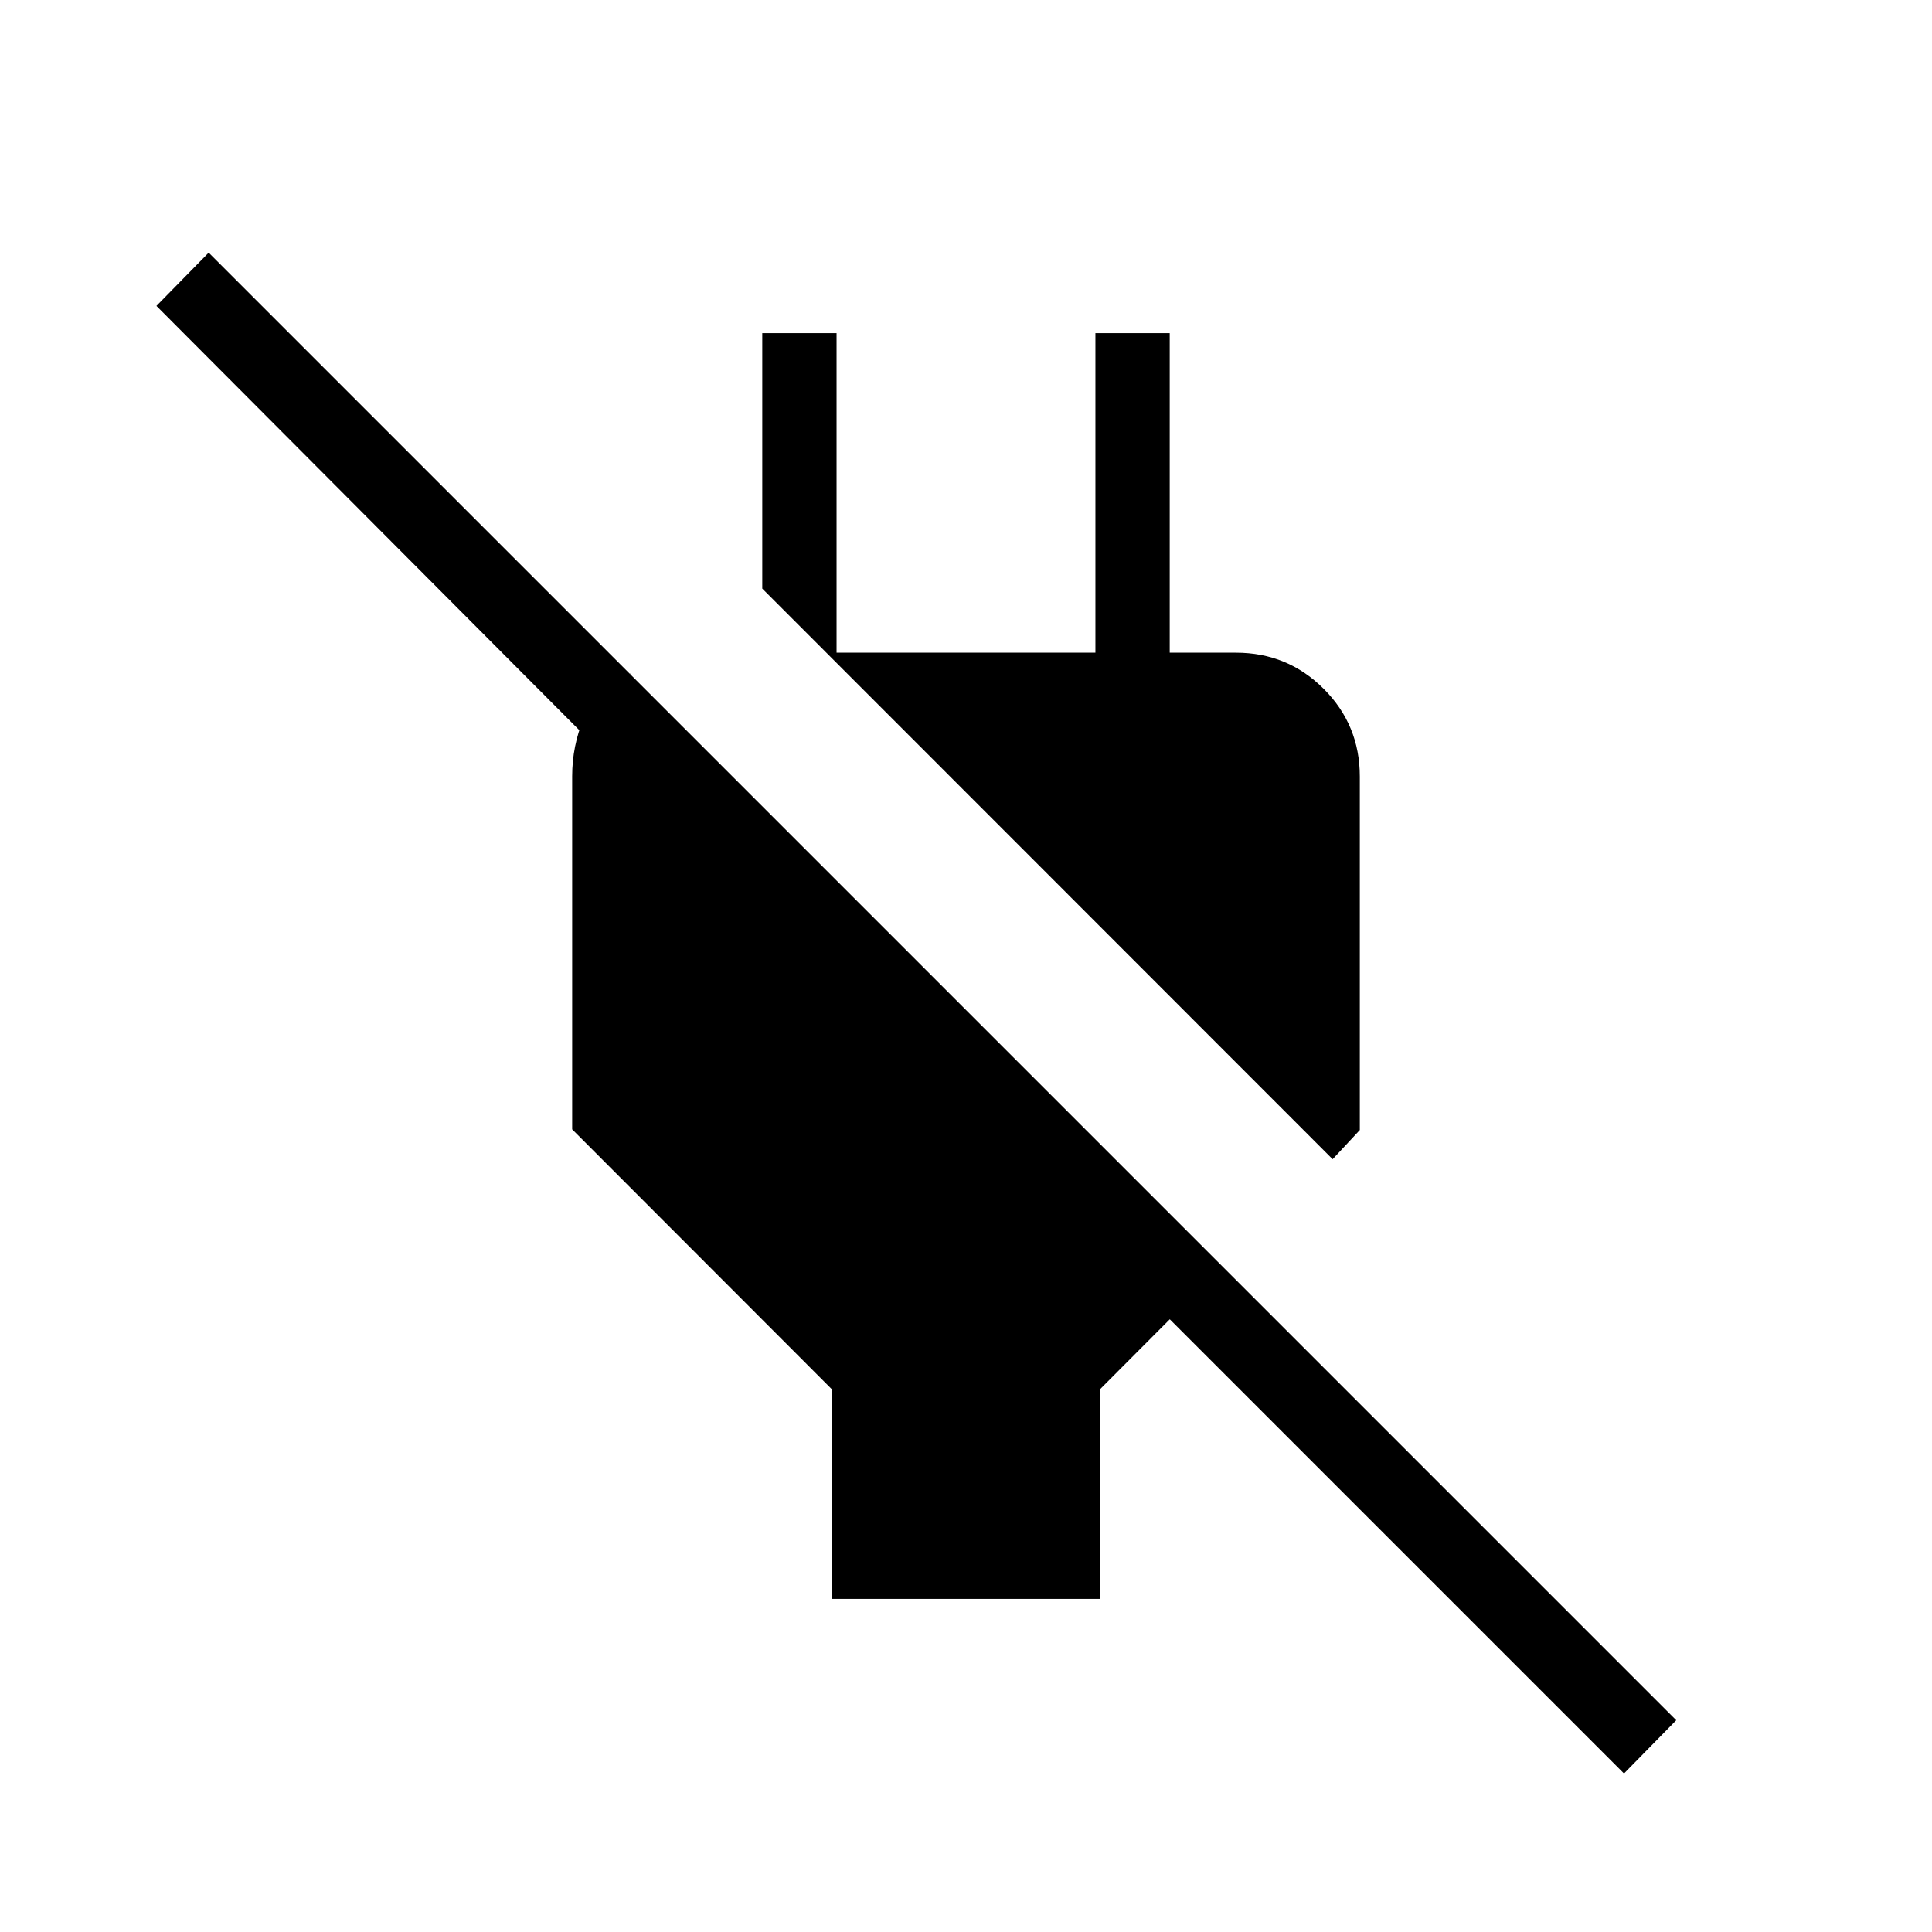 <svg xmlns="http://www.w3.org/2000/svg" height="24" viewBox="0 -960 960 960" width="24"><path d="M413.23-165.54v-104.25L284.31-398.84v-175.48q0-15.03 5.79-28.93 5.78-13.9 23.09-22.1v53.58L77.73-808l25.96-26.46 729.23 729.23-25.96 26.46-225.69-225.69-34.5 34.61v104.31H413.23ZM662.19-384 378.77-667.54v-126.92h36.92v158.77h128.62v-158.77h36.92v177.04l-18.27-18.27h51.19q25.64 0 43.59 17.95 17.95 17.95 17.95 43.59v175.65l-13.5 14.5Z"/></svg>